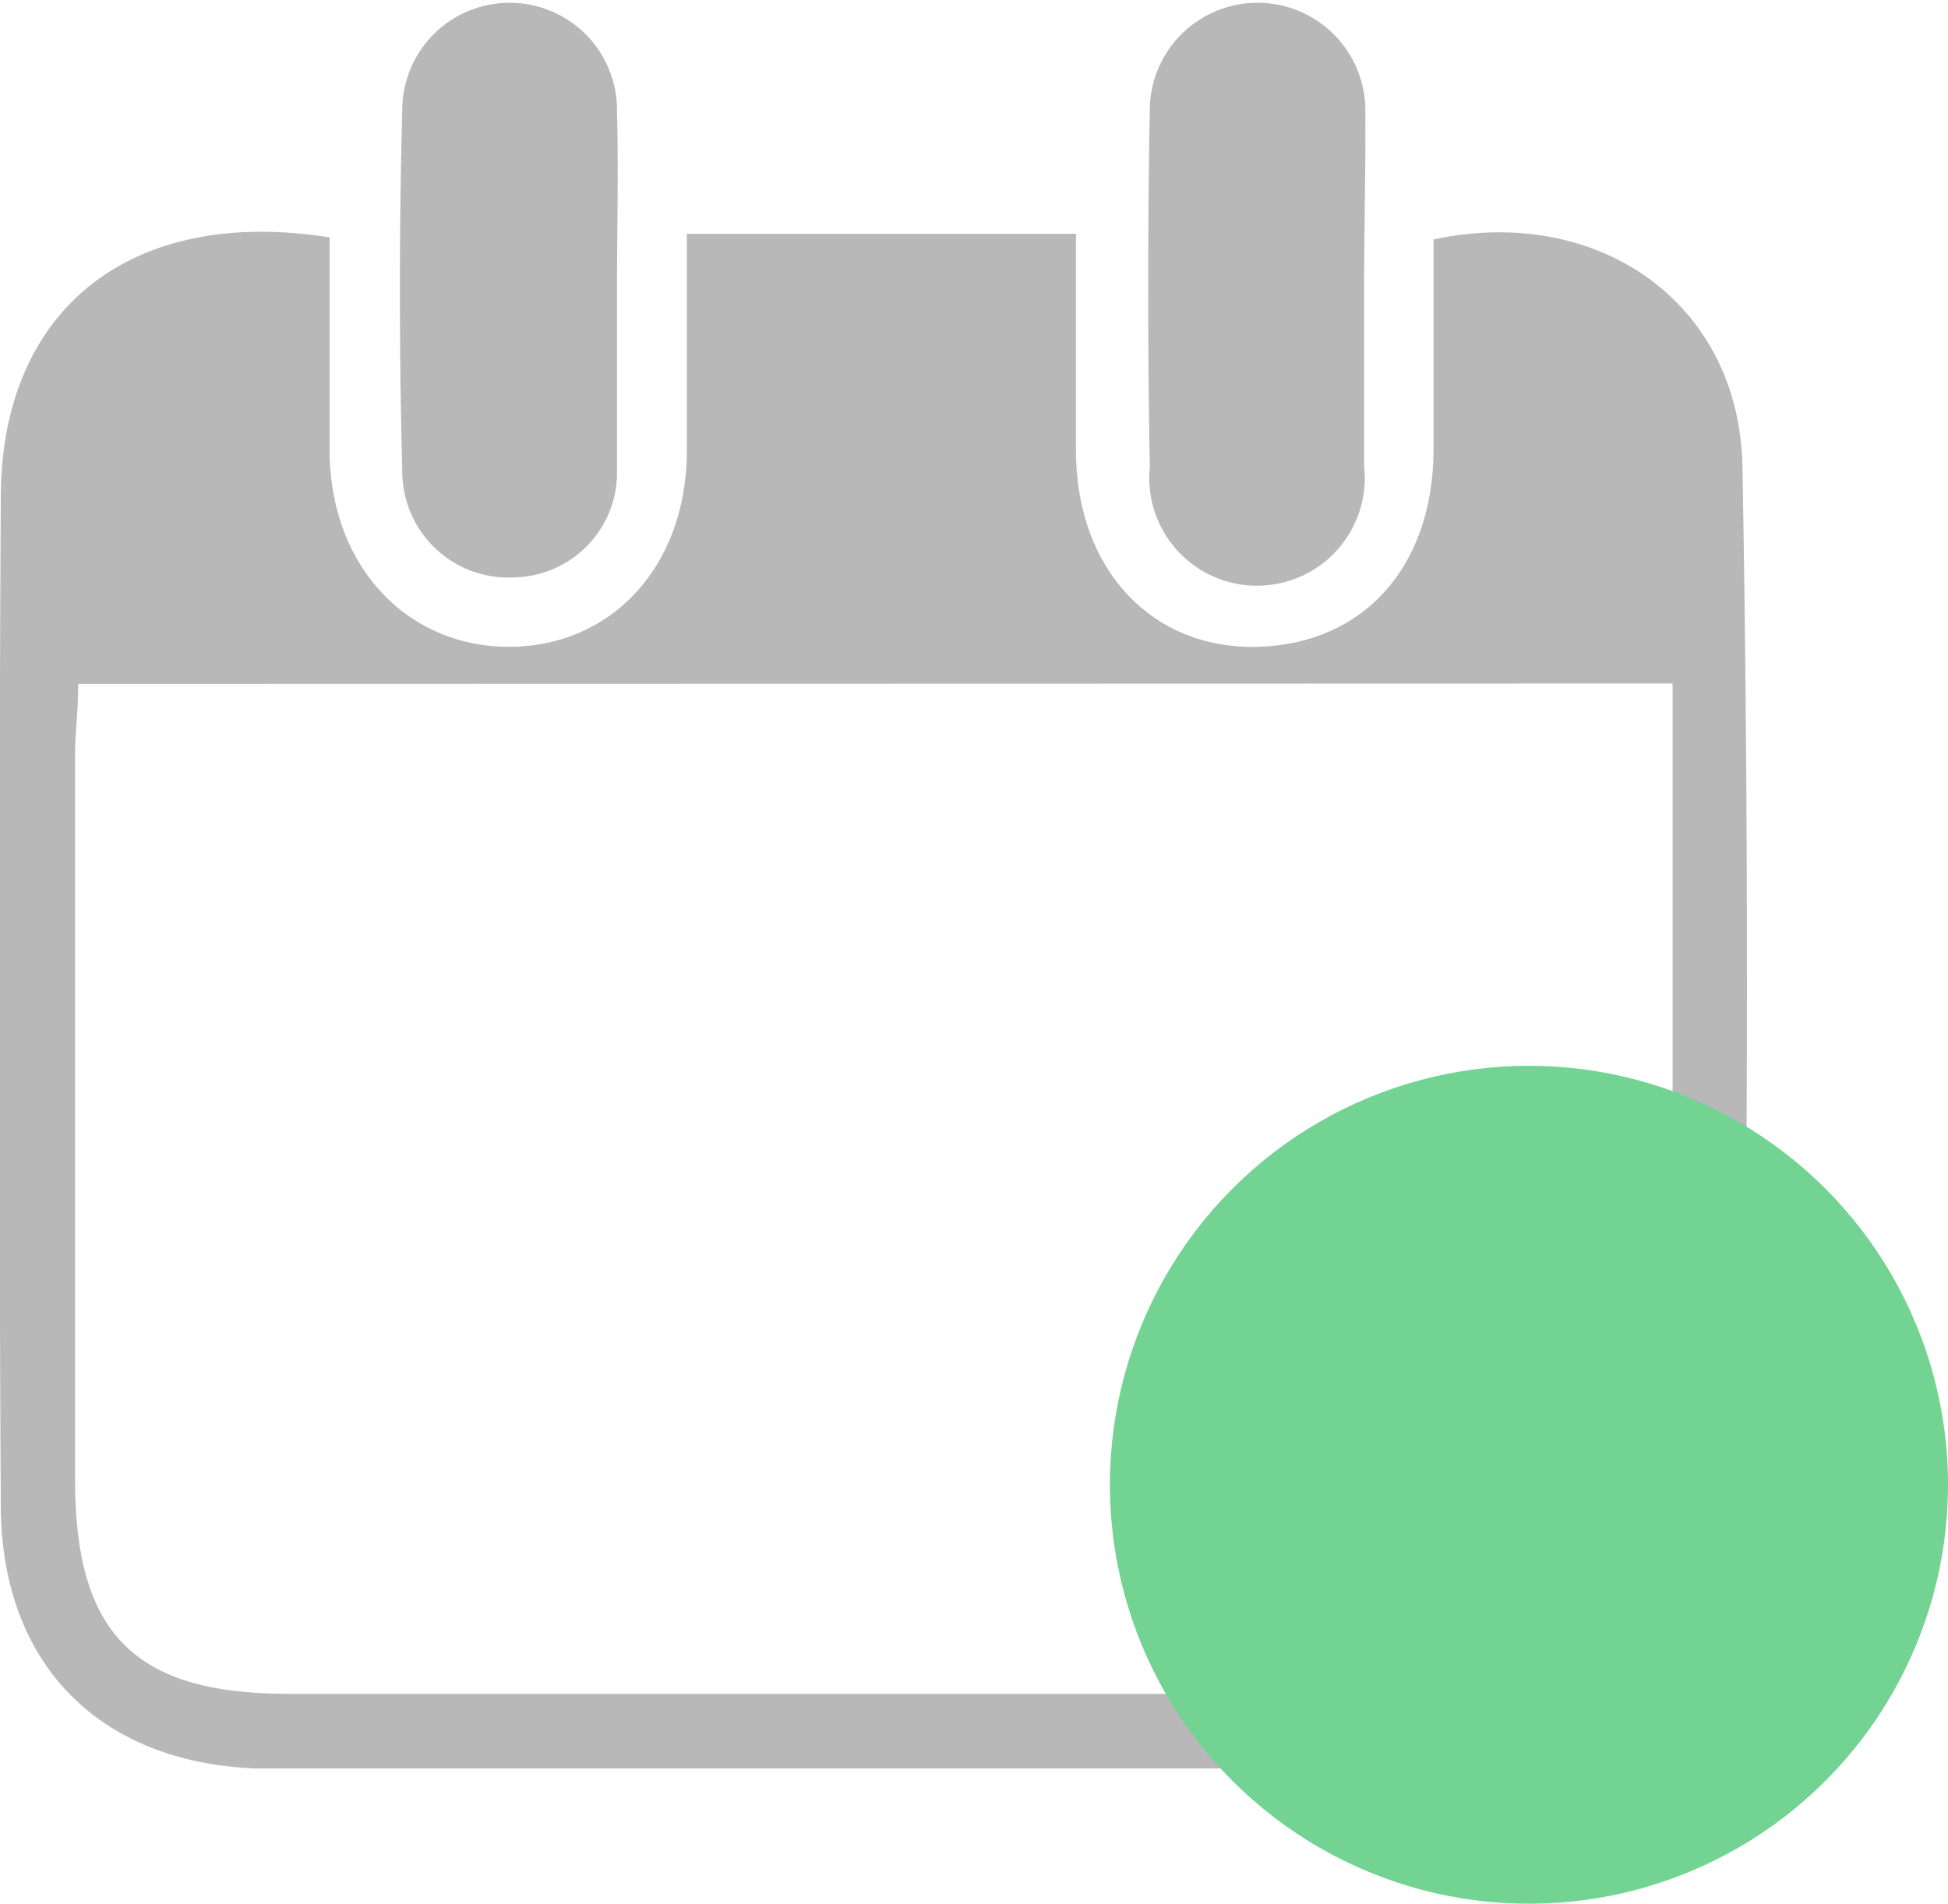 <svg id="Layer_1" data-name="Layer 1" xmlns="http://www.w3.org/2000/svg" viewBox="0 0 48.81 47.71"><title>event-active-icon</title><path d="M13.45,8.24c0,1.89,0,3.68,0,5.48.07,2.84,2,4.8,4.53,4.78s4.39-2,4.42-4.85c0-1.79,0-3.58,0-5.5h9.75c0,1.86,0,3.65,0,5.43,0,3,1.93,5,4.57,4.92s4.36-2,4.39-4.89c0-1.79,0-3.57,0-5.32,4.13-.88,7.66,1.59,7.74,5.69.16,8.87.14,17.75,0,26.63-.06,3.77-2.79,6-6.88,6-8.46,0-16.91,0-25.37,0-1.68,0-3.36,0-5,0-3.91-.15-6.36-2.6-6.39-6.54q-.07-12.68,0-25.37C5.24,10,8.51,7.45,13.45,8.24ZM7.15,19.43c0,.7-.08,1.23-.08,1.76q0,9.09,0,18.18c0,3.86,1.49,5.36,5.31,5.37q14.67,0,29.33,0c3.94,0,5.38-1.47,5.39-5.48q0-9,0-18c0-.58,0-1.17,0-1.84Z" transform="translate(-5.19 -2.29)" fill="#b8b8b8"/><path d="M20.65,9.58c0,1.49,0,3,0,4.48a2.63,2.63,0,0,1-2.56,2.7,2.66,2.66,0,0,1-2.82-2.64q-.12-4.56,0-9.13a2.69,2.69,0,1,1,5.38.12C20.69,6.59,20.65,8.08,20.65,9.58Z" transform="translate(-5.19 -2.29)" fill="#b8b8b8"/><path d="M39.37,9.49c0,1.49,0,3,0,4.48A2.7,2.7,0,1,1,34,14q-.08-4.48,0-9a2.7,2.7,0,1,1,5.4.12C39.41,6.63,39.37,8.06,39.37,9.49Z" transform="translate(-5.19 -2.29)" fill="#b8b8b8"/><circle cx="38.31" cy="37.21" r="10.5" fill="#72d393"/></svg>